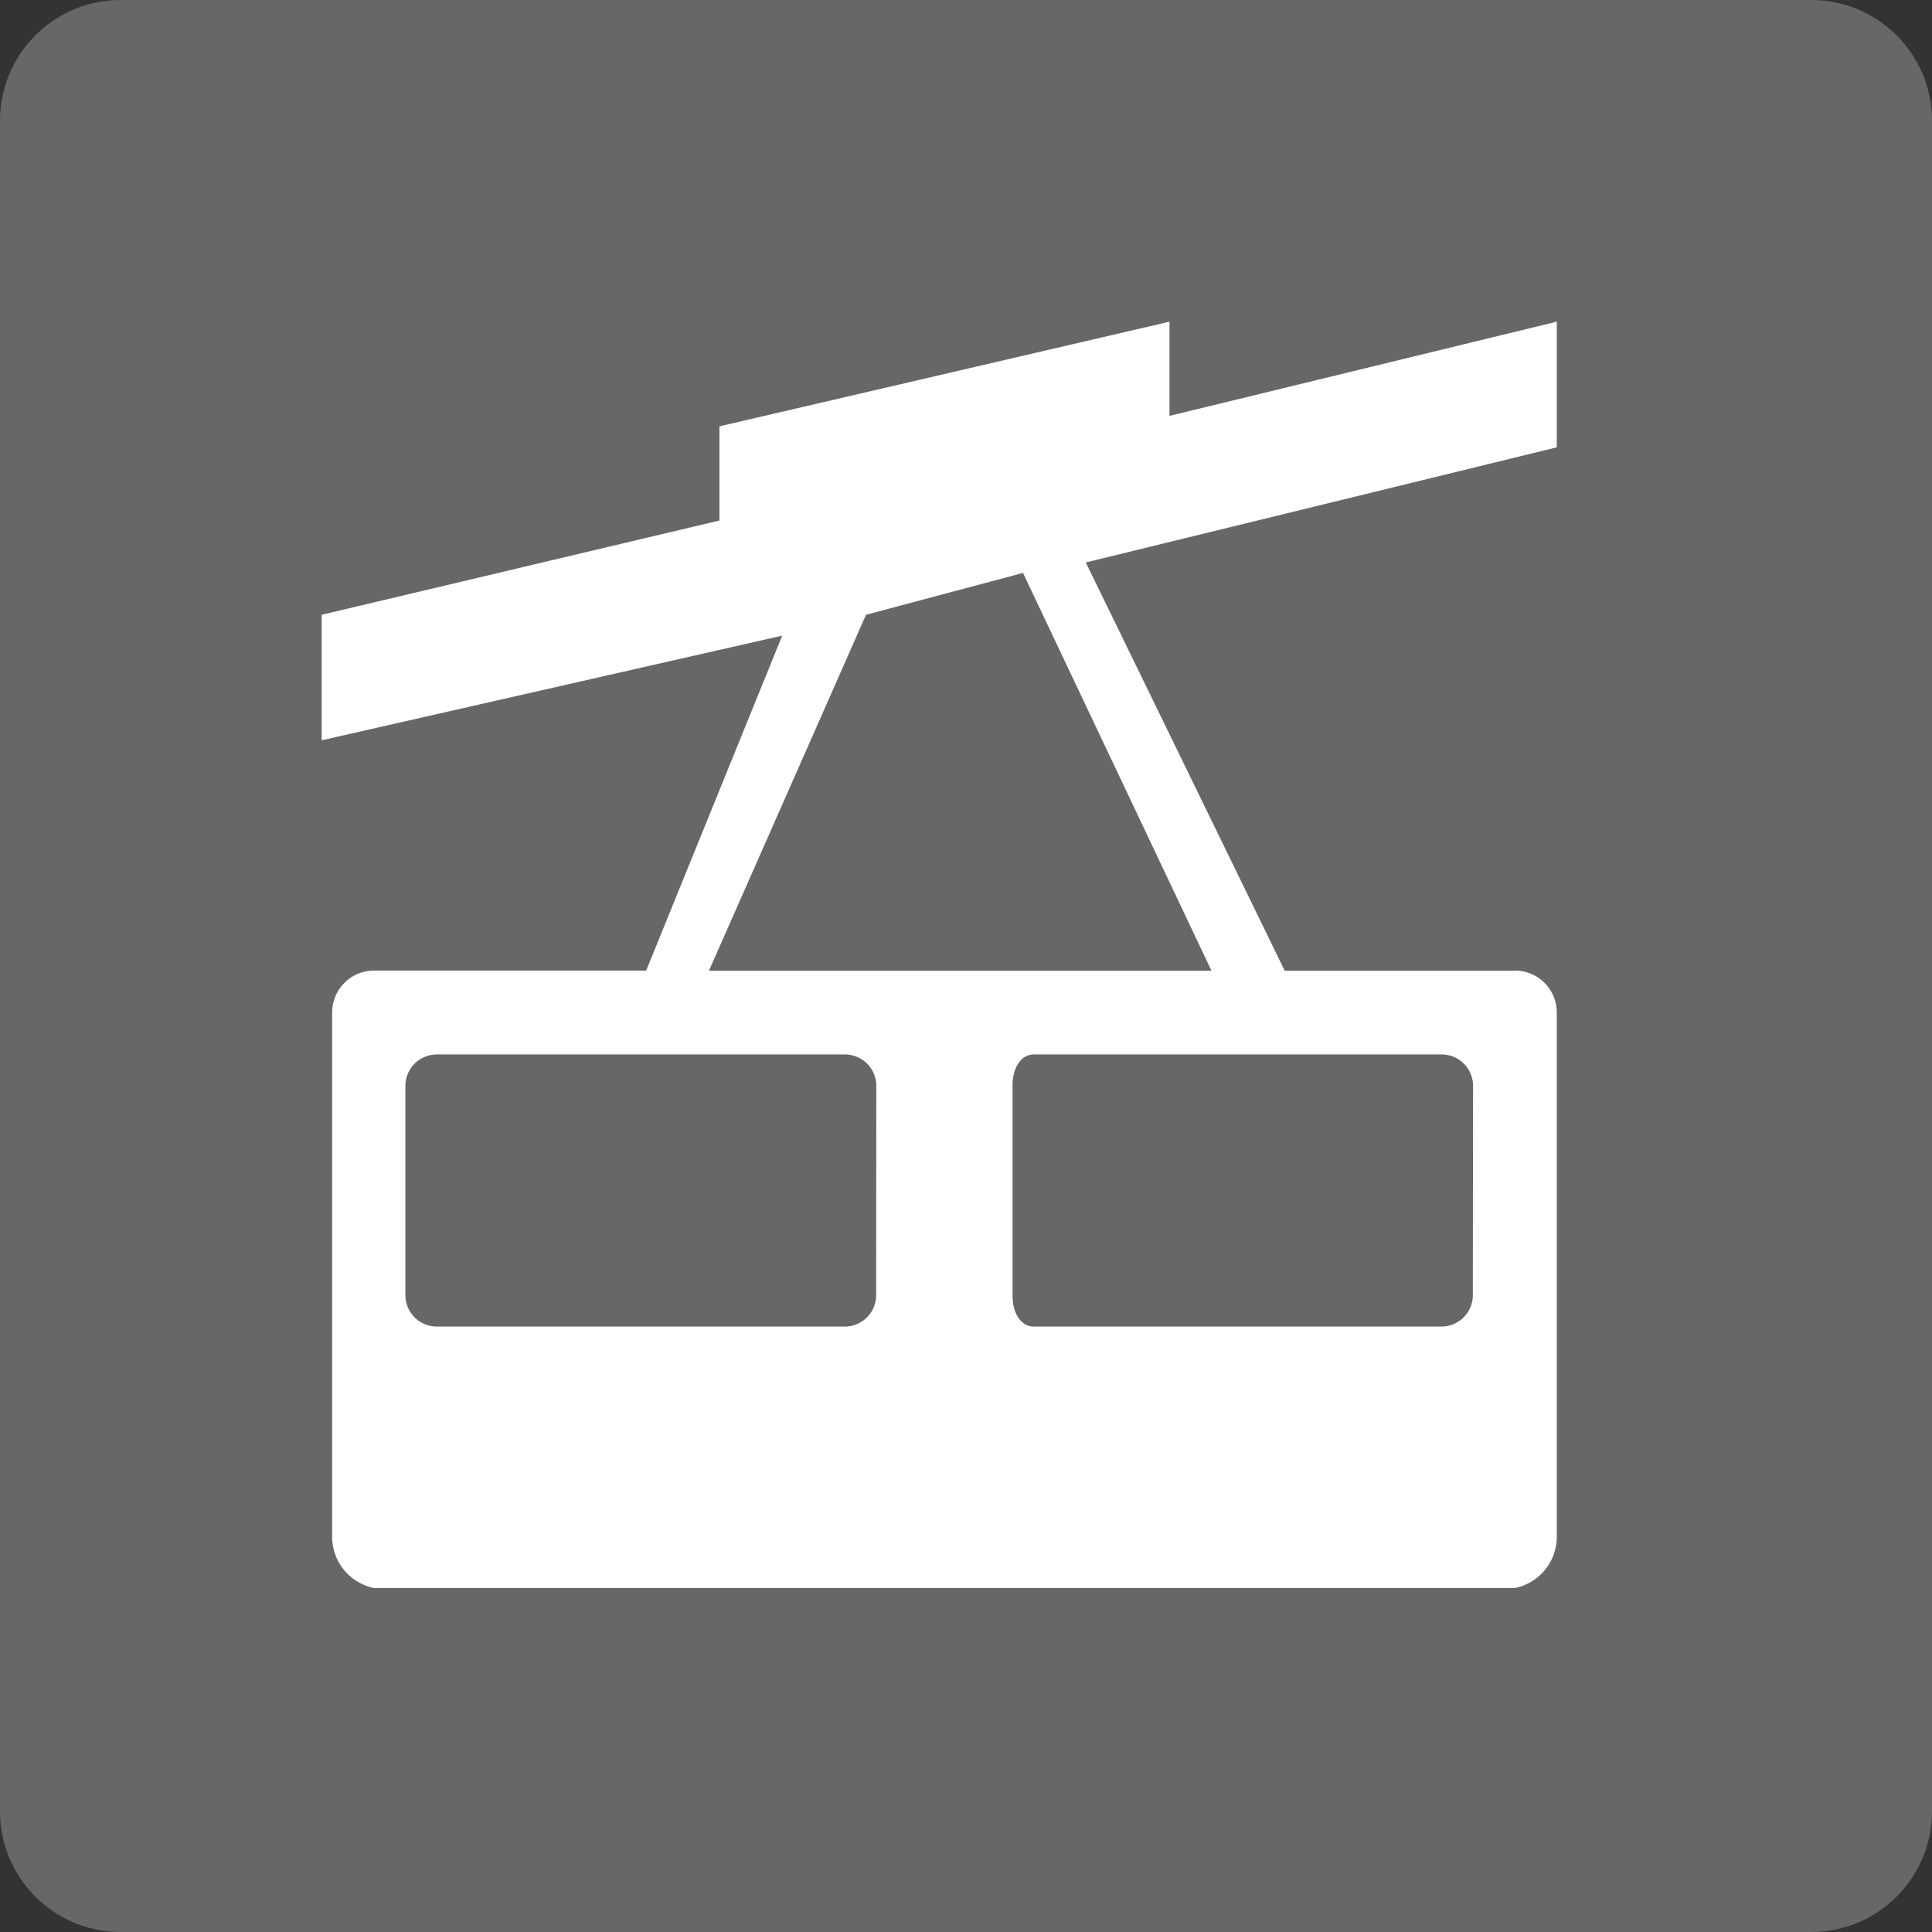 <svg xmlns="http://www.w3.org/2000/svg" width="24" height="24" viewBox="0 0 24 24">
  <rect x="0" y="0" width="24" height="24" fill="#333333" stroke="none"/>
  <g id="_3010_Luftseilbahn_square-grey-01" data-name="3010_Luftseilbahn_square-grey-01" transform="translate(-628.004 -341.004)">
    <g id="Gruppe_112" data-name="Gruppe 112" transform="translate(625.104 338.104)">
      <path id="Pfad_80" data-name="Pfad 80" d="M25.4,2.9H4.4A1.5,1.5,0,0,0,2.9,4.4v21a1.5,1.5,0,0,0,1.5,1.5h21a1.5,1.5,0,0,0,1.5-1.5V4.4a1.5,1.5,0,0,0-1.5-1.5Z" fill="#666767" fill-rule="evenodd"/>
    </g>
    <path id="Pfad_81" data-name="Pfad 81" d="M19.323,12.262h-2.86L13.992,7.191l5.851-1.43V4.2L15.032,5.37V4.2L9.441,5.5V6.67L4.5,7.841V9.4l5.721-1.3-1.69,4.161H5.15a.52.52,0,0,0-.52.52v6.5a.65.65,0,0,0,.52.65H19.323a.65.65,0,0,0,.52-.65v-6.5a.52.52,0,0,0-.52-.52ZM11.262,7.841l1.95-.52,2.341,4.941H9.311ZM18.8,16.293a.39.39,0,0,1-.39.39H13.342c-.13,0-.26-.13-.26-.39v-2.6c0-.26.13-.39.26-.39h5.071a.39.39,0,0,1,.39.39Zm-7.412,0a.39.39,0,0,1-.39.39H5.93a.39.39,0,0,1-.39-.39v-2.6a.39.39,0,0,1,.39-.39H11a.39.39,0,0,1,.39.39Z" transform="translate(627.5 340.8)" fill="#fff"/>
  </g>
</svg>
